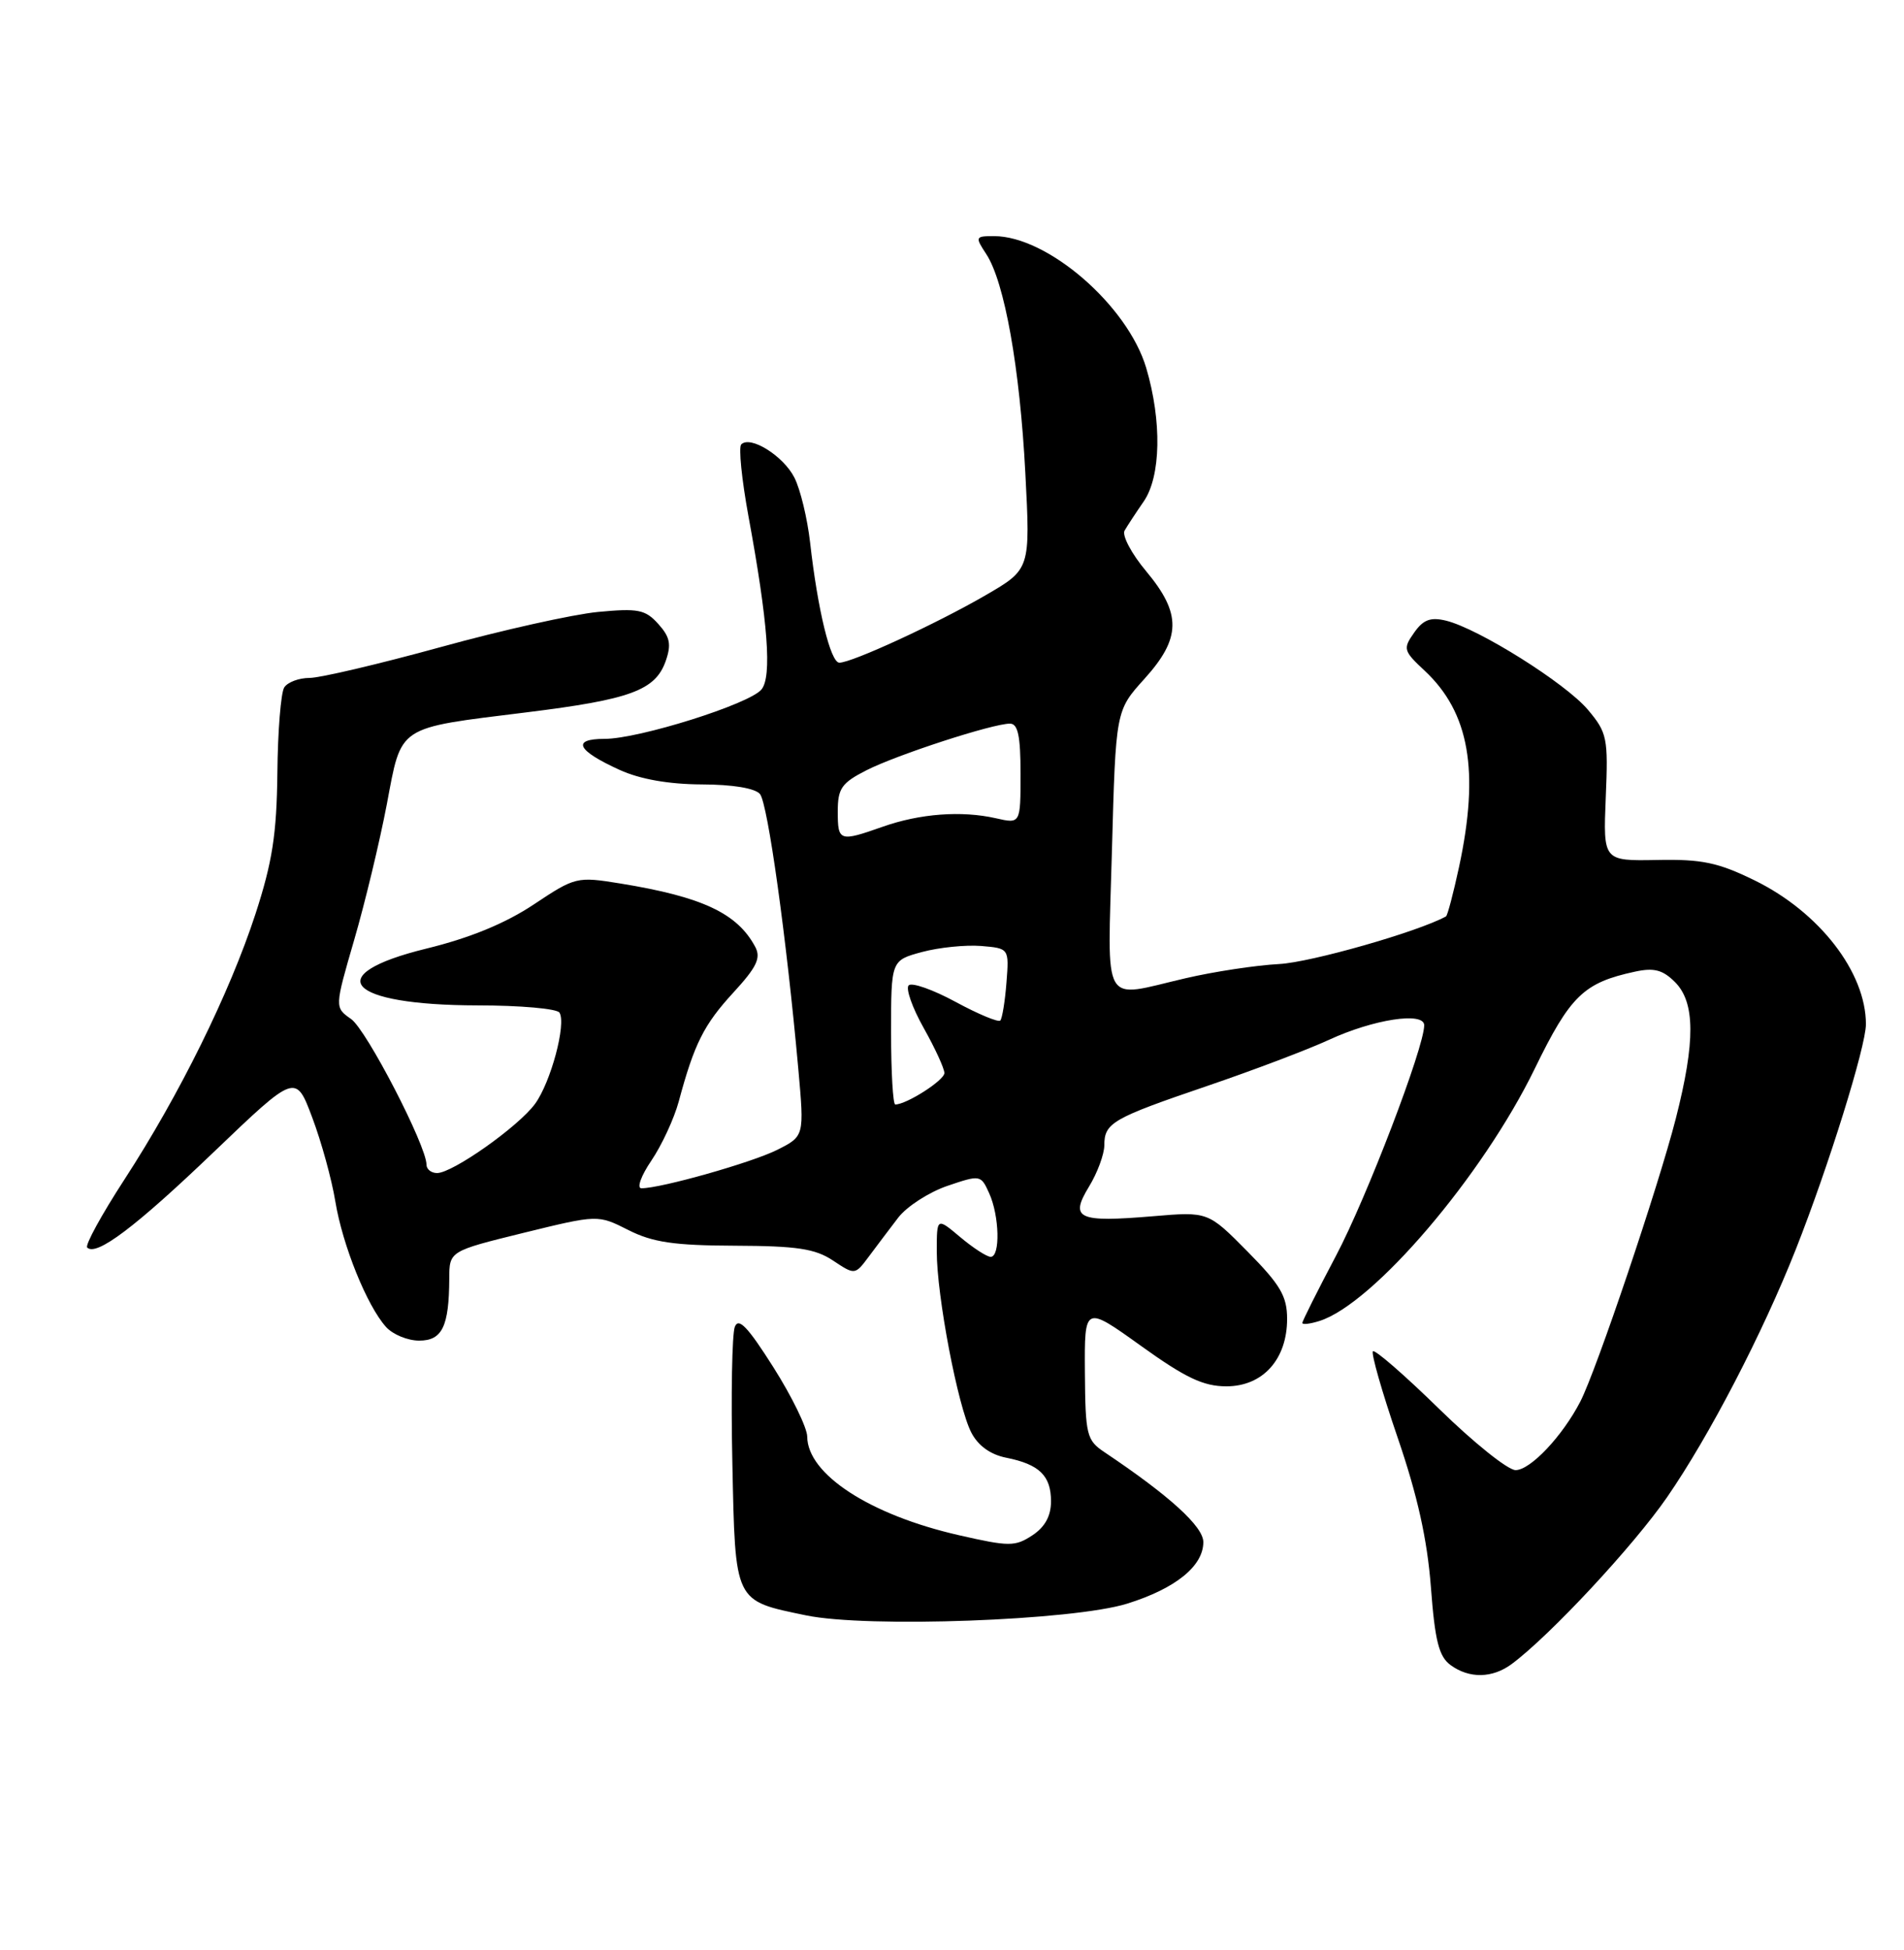 <?xml version="1.0" encoding="UTF-8" standalone="no"?>
<!DOCTYPE svg PUBLIC "-//W3C//DTD SVG 1.1//EN" "http://www.w3.org/Graphics/SVG/1.1/DTD/svg11.dtd" >
<svg xmlns="http://www.w3.org/2000/svg" xmlns:xlink="http://www.w3.org/1999/xlink" version="1.1" viewBox="0 0 250 256">
 <g >
 <path fill="currentColor"
d=" M 198.50 218.45 C 203.54 214.70 214.47 202.96 218.89 196.56 C 224.42 188.55 231.43 175.06 235.80 164.00 C 240.09 153.14 245.00 137.38 245.00 134.46 C 245.00 127.64 238.88 119.74 230.39 115.58 C 225.59 113.23 223.46 112.78 217.57 112.90 C 210.50 113.03 210.50 113.03 210.84 104.71 C 211.17 96.87 211.03 96.19 208.49 93.17 C 205.57 89.70 194.13 82.52 189.86 81.48 C 187.83 80.99 186.87 81.35 185.67 83.07 C 184.19 85.17 184.27 85.45 187.07 88.06 C 192.93 93.54 194.28 101.22 191.58 113.80 C 190.83 117.27 190.06 120.20 189.86 120.31 C 186.18 122.33 172.13 126.34 167.96 126.56 C 164.92 126.72 159.38 127.56 155.65 128.43 C 144.49 131.02 145.43 132.66 146.00 111.65 C 146.50 93.29 146.50 93.29 150.25 89.14 C 155.10 83.78 155.16 80.58 150.50 75.00 C 148.57 72.70 147.30 70.29 147.66 69.66 C 148.03 69.02 149.15 67.31 150.16 65.85 C 152.44 62.56 152.57 55.29 150.50 48.30 C 148.06 40.10 137.55 31.00 130.52 31.00 C 128.05 31.00 128.01 31.09 129.50 33.36 C 131.90 37.02 133.91 48.28 134.63 62.12 C 135.29 74.73 135.29 74.73 129.40 78.15 C 122.95 81.89 111.86 87.00 110.21 87.00 C 109.05 87.00 107.36 80.04 106.37 71.23 C 106.01 68.08 105.09 64.24 104.31 62.71 C 102.87 59.86 98.53 57.14 97.33 58.34 C 96.96 58.71 97.39 62.94 98.27 67.75 C 100.84 81.67 101.38 88.84 99.98 90.52 C 98.39 92.44 83.89 97.00 79.39 97.00 C 75.00 97.00 75.74 98.52 81.37 101.08 C 84.05 102.30 87.82 102.96 92.13 102.98 C 96.19 102.99 99.16 103.48 99.79 104.25 C 100.81 105.48 103.27 123.13 104.82 140.33 C 105.61 149.16 105.61 149.16 102.06 150.95 C 98.74 152.62 86.81 156.00 84.22 156.00 C 83.58 156.00 84.17 154.36 85.53 152.36 C 86.89 150.35 88.51 146.86 89.12 144.61 C 91.16 137.02 92.42 134.52 96.29 130.31 C 99.37 126.96 99.94 125.76 99.16 124.30 C 96.81 119.90 92.22 117.74 81.47 115.99 C 75.74 115.06 75.54 115.11 70.07 118.75 C 66.34 121.23 61.69 123.14 56.00 124.53 C 41.94 127.97 45.52 131.96 62.69 131.99 C 68.30 131.99 73.14 132.42 73.46 132.94 C 74.38 134.42 72.32 142.09 70.25 144.92 C 68.06 147.91 59.43 154.00 57.39 154.00 C 56.62 154.00 56.00 153.50 56.00 152.90 C 56.00 150.42 48.12 135.19 46.10 133.78 C 43.93 132.26 43.93 132.26 46.51 123.38 C 47.93 118.50 49.85 110.51 50.78 105.64 C 52.77 95.12 51.97 95.65 69.12 93.52 C 82.80 91.83 86.05 90.63 87.41 86.78 C 88.17 84.60 87.98 83.63 86.43 81.91 C 84.73 80.02 83.78 79.84 78.50 80.34 C 75.20 80.66 65.90 82.73 57.83 84.96 C 49.76 87.18 42.02 89.00 40.64 89.00 C 39.25 89.00 37.76 89.56 37.32 90.25 C 36.88 90.94 36.47 96.00 36.42 101.50 C 36.33 109.52 35.76 113.18 33.54 120.00 C 30.14 130.40 23.57 143.72 16.33 154.86 C 13.34 159.46 11.14 163.48 11.45 163.78 C 12.64 164.97 17.80 161.08 28.09 151.22 C 38.83 140.94 38.83 140.94 41.00 146.72 C 42.20 149.90 43.56 154.85 44.03 157.73 C 44.98 163.50 48.19 171.44 50.69 174.21 C 51.58 175.20 53.54 176.00 55.04 176.00 C 58.06 176.00 58.96 174.15 58.99 167.87 C 59.00 164.25 59.00 164.25 68.75 161.85 C 78.50 159.46 78.50 159.46 82.50 161.48 C 85.70 163.10 88.51 163.51 96.50 163.54 C 104.64 163.57 107.04 163.93 109.38 165.49 C 112.26 167.40 112.26 167.40 114.09 164.95 C 115.09 163.60 116.83 161.31 117.95 159.84 C 119.08 158.38 121.97 156.52 124.38 155.69 C 128.71 154.22 128.79 154.23 129.88 156.65 C 131.23 159.61 131.36 165.00 130.08 165.00 C 129.57 165.00 127.77 163.83 126.08 162.41 C 123.00 159.82 123.00 159.82 123.00 164.30 C 123.00 170.14 125.77 184.65 127.53 188.06 C 128.42 189.79 130.04 190.96 132.11 191.37 C 136.47 192.24 138.00 193.73 138.00 197.10 C 138.00 199.03 137.20 200.48 135.54 201.57 C 133.28 203.05 132.51 203.05 125.93 201.55 C 114.24 198.89 106.02 193.55 105.99 188.60 C 105.98 187.45 103.99 183.35 101.55 179.50 C 98.18 174.18 96.97 172.91 96.48 174.20 C 96.12 175.14 95.97 183.16 96.16 192.03 C 96.55 210.52 96.35 210.10 105.84 212.07 C 113.87 213.74 140.89 212.75 148.00 210.53 C 154.35 208.55 158.00 205.60 158.00 202.45 C 158.00 200.40 153.54 196.35 145.01 190.64 C 142.68 189.08 142.51 188.41 142.45 180.17 C 142.39 171.37 142.39 171.37 149.80 176.68 C 155.66 180.89 158.01 182.00 161.03 182.00 C 165.81 182.00 169.00 178.46 169.00 173.15 C 169.00 170.17 168.12 168.67 163.81 164.31 C 158.62 159.06 158.62 159.06 151.40 159.67 C 141.51 160.50 140.42 160.00 142.99 155.78 C 144.09 153.98 144.99 151.54 145.00 150.37 C 145.00 147.41 146.03 146.82 158.50 142.57 C 164.55 140.51 171.75 137.78 174.50 136.51 C 180.34 133.81 187.00 132.79 187.00 134.60 C 187.00 137.51 179.45 157.24 175.42 164.86 C 172.99 169.46 171.00 173.43 171.00 173.68 C 171.00 173.93 172.01 173.81 173.25 173.42 C 180.32 171.19 194.68 154.37 201.52 140.29 C 206.19 130.71 207.94 129.01 214.68 127.56 C 217.17 127.02 218.32 127.32 219.93 128.93 C 222.59 131.59 222.62 136.73 220.04 146.84 C 217.77 155.72 209.60 179.94 207.50 184.00 C 205.15 188.55 200.94 193.00 199.00 193.00 C 197.99 193.00 193.48 189.38 188.96 184.96 C 184.44 180.54 180.53 177.14 180.27 177.40 C 180.01 177.66 181.46 182.74 183.50 188.69 C 186.12 196.32 187.40 202.10 187.88 208.35 C 188.41 215.42 188.93 217.48 190.47 218.60 C 192.92 220.39 195.96 220.34 198.50 218.45 Z  M 117.00 135.54 C 117.00 126.08 117.00 126.08 121.07 124.98 C 123.30 124.38 126.79 124.03 128.82 124.19 C 132.50 124.50 132.50 124.50 132.15 129.00 C 131.96 131.47 131.59 133.71 131.34 133.98 C 131.09 134.24 128.44 133.14 125.47 131.53 C 122.50 129.92 119.72 128.94 119.31 129.36 C 118.90 129.77 119.78 132.29 121.28 134.95 C 122.78 137.62 124.00 140.28 124.00 140.87 C 124.00 141.82 119.03 145.00 117.55 145.00 C 117.25 145.00 117.00 140.74 117.00 135.54 Z  M 110.00 106.52 C 110.00 103.51 110.50 102.79 113.75 101.13 C 117.79 99.08 130.33 95.00 132.61 95.00 C 133.66 95.00 134.00 96.62 134.00 101.58 C 134.00 108.16 134.00 108.16 130.75 107.42 C 126.25 106.40 120.78 106.81 115.89 108.54 C 110.21 110.54 110.00 110.47 110.00 106.52 Z "/>
</g>
</svg>
